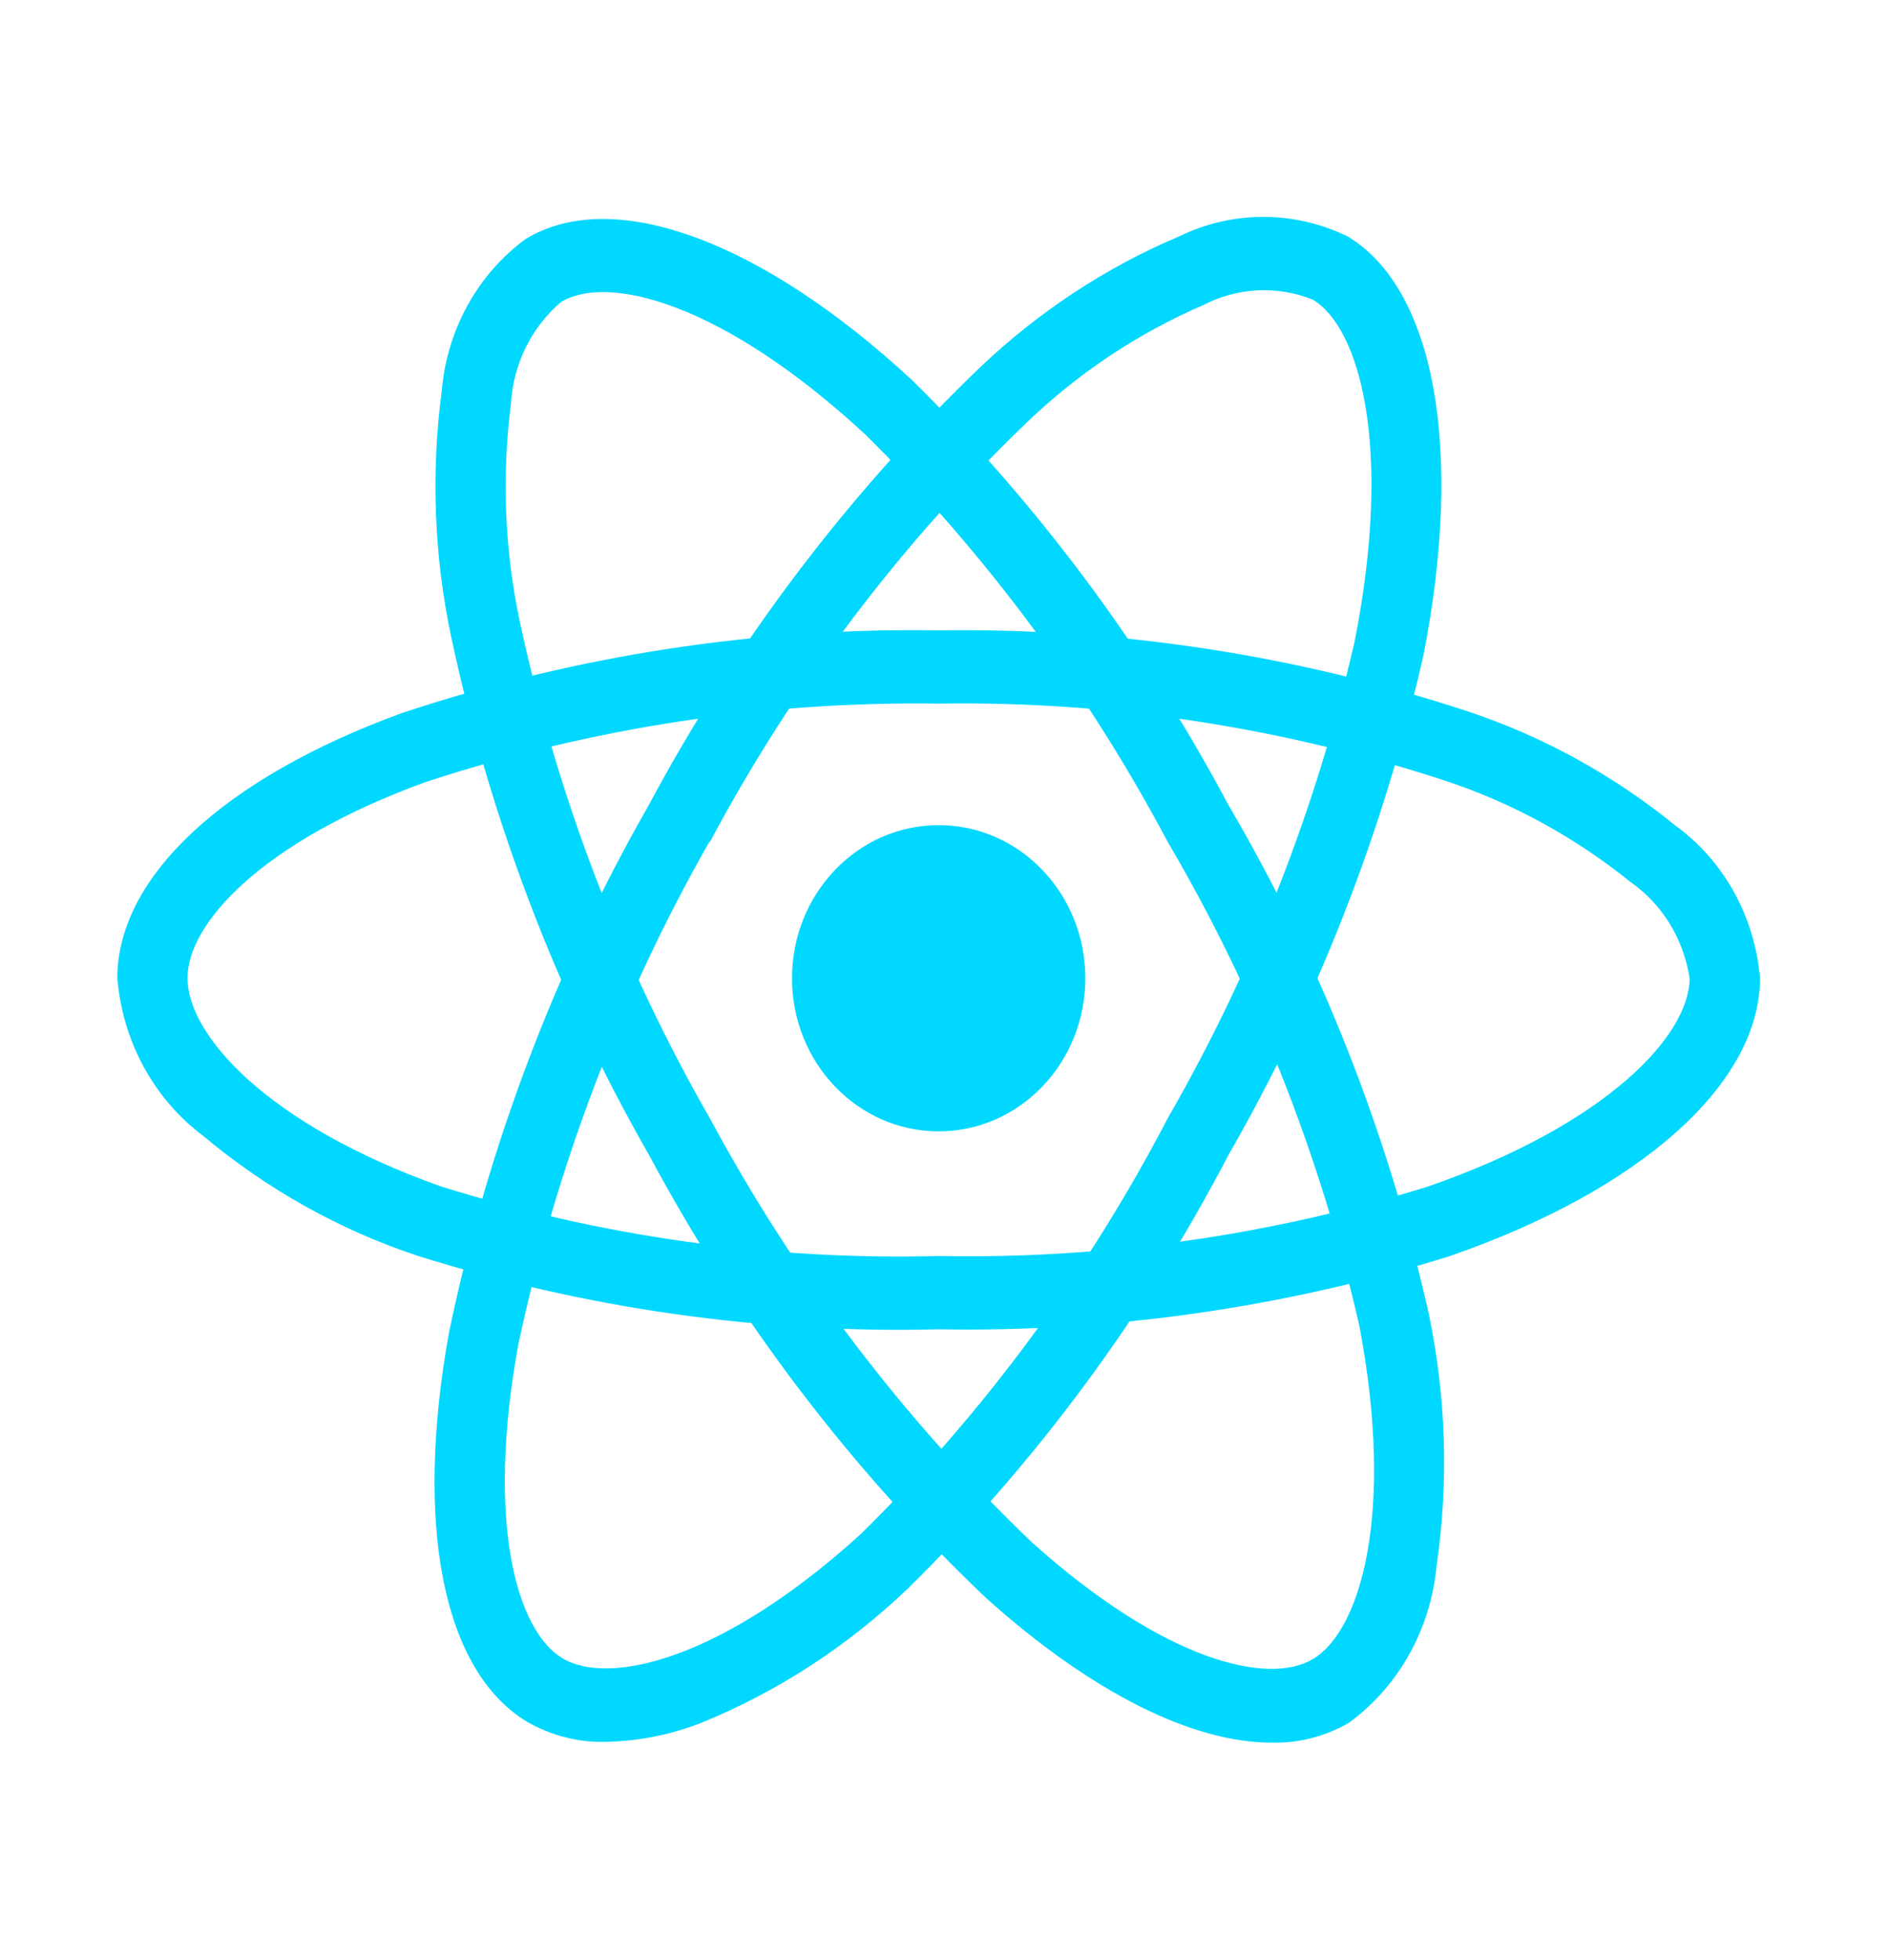 <svg width="54" height="56" viewBox="0 0 54 56" fill="none" xmlns="http://www.w3.org/2000/svg">
<path d="M26.833 32.33C29.149 32.33 31.026 30.371 31.026 27.954C31.026 25.538 29.149 23.579 26.833 23.579C24.518 23.579 22.641 25.538 22.641 27.954C22.641 30.371 24.518 32.33 26.833 32.33Z" fill="#00D8FF"/>
<path d="M26.833 37.986C21.794 38.113 16.767 37.404 11.941 35.886C9.711 35.148 7.632 33.986 5.808 32.459C5.112 31.937 4.532 31.265 4.108 30.487C3.685 29.709 3.428 28.846 3.354 27.954C3.354 25.062 6.4 22.227 11.502 20.372C16.457 18.728 21.634 17.931 26.833 18.013C31.963 17.938 37.071 18.72 41.964 20.33C44.111 21.044 46.12 22.15 47.898 23.595C48.582 24.093 49.153 24.741 49.57 25.494C49.987 26.248 50.241 27.087 50.312 27.954C50.312 30.961 46.908 34.008 41.424 35.901C36.691 37.37 31.77 38.073 26.833 37.986ZM26.833 20.106C21.859 20.036 16.906 20.794 12.161 22.349C7.465 24.059 5.36 26.397 5.36 27.949C5.36 29.573 7.622 32.127 12.59 33.899C17.207 35.344 22.014 36.017 26.833 35.892C31.557 35.981 36.265 35.314 40.795 33.915C45.952 32.132 48.3 29.575 48.3 27.954C48.215 27.398 48.021 26.867 47.73 26.393C47.438 25.919 47.056 25.513 46.606 25.202C45.016 23.919 43.221 22.939 41.305 22.307C36.624 20.774 31.739 20.031 26.833 20.106Z" fill="#00D8FF"/>
<path d="M17.308 49.775C16.525 49.794 15.752 49.596 15.067 49.201C12.665 47.756 11.834 43.587 12.841 38.048C13.953 32.748 15.878 27.67 18.544 23.011C21.044 18.337 24.244 14.11 28.024 10.491C29.69 8.907 31.611 7.643 33.699 6.758C34.455 6.389 35.279 6.198 36.113 6.198C36.947 6.198 37.771 6.389 38.526 6.758C41.023 8.26 41.85 12.859 40.684 18.762C39.539 23.775 37.663 28.575 35.123 32.995C32.711 37.613 29.611 41.803 25.939 45.407C24.213 47.054 22.21 48.352 20.031 49.238C19.159 49.576 18.238 49.758 17.308 49.775ZM20.281 24.05C17.739 28.512 15.893 33.367 14.814 38.434C13.886 43.535 14.777 46.602 16.072 47.383C17.413 48.193 20.67 47.425 24.625 43.82C28.13 40.367 31.088 36.357 33.391 31.938C35.824 27.712 37.623 23.123 38.725 18.329C39.822 12.773 38.875 9.371 37.53 8.563C37.026 8.361 36.487 8.271 35.948 8.298C35.408 8.325 34.88 8.468 34.397 8.718C32.538 9.519 30.829 10.655 29.349 12.075C25.738 15.541 22.68 19.588 20.293 24.061L20.281 24.05Z" fill="#00D8FF"/>
<path d="M36.354 49.798C34.082 49.798 31.195 48.363 28.19 45.666C24.344 42.014 21.089 37.738 18.552 33.002C15.92 28.407 14.01 23.402 12.893 18.177C12.409 15.879 12.319 13.508 12.628 11.177C12.7 10.312 12.952 9.474 13.368 8.722C13.783 7.97 14.352 7.323 15.033 6.825C17.527 5.318 21.759 6.867 26.077 10.867C29.667 14.406 32.715 18.499 35.116 23.002C37.747 27.49 39.677 32.385 40.835 37.504C41.34 39.887 41.418 42.347 41.065 44.76C40.981 45.649 40.714 46.51 40.281 47.281C39.849 48.053 39.261 48.718 38.559 49.231C37.886 49.621 37.124 49.816 36.354 49.798ZM20.288 31.948C22.722 36.474 25.831 40.567 29.498 44.074C33.27 47.46 36.262 48.188 37.548 47.399C38.89 46.585 39.879 43.264 38.86 37.889C37.743 33.001 35.891 28.329 33.374 24.045C31.083 19.735 28.173 15.816 24.745 12.425C20.68 8.659 17.383 7.817 16.04 8.629C15.621 8.984 15.277 9.426 15.03 9.927C14.784 10.427 14.639 10.976 14.606 11.538C14.339 13.617 14.426 15.729 14.862 17.776C15.936 22.773 17.768 27.558 20.289 31.951L20.288 31.948Z" fill="#00D8FF"/>
</svg>
